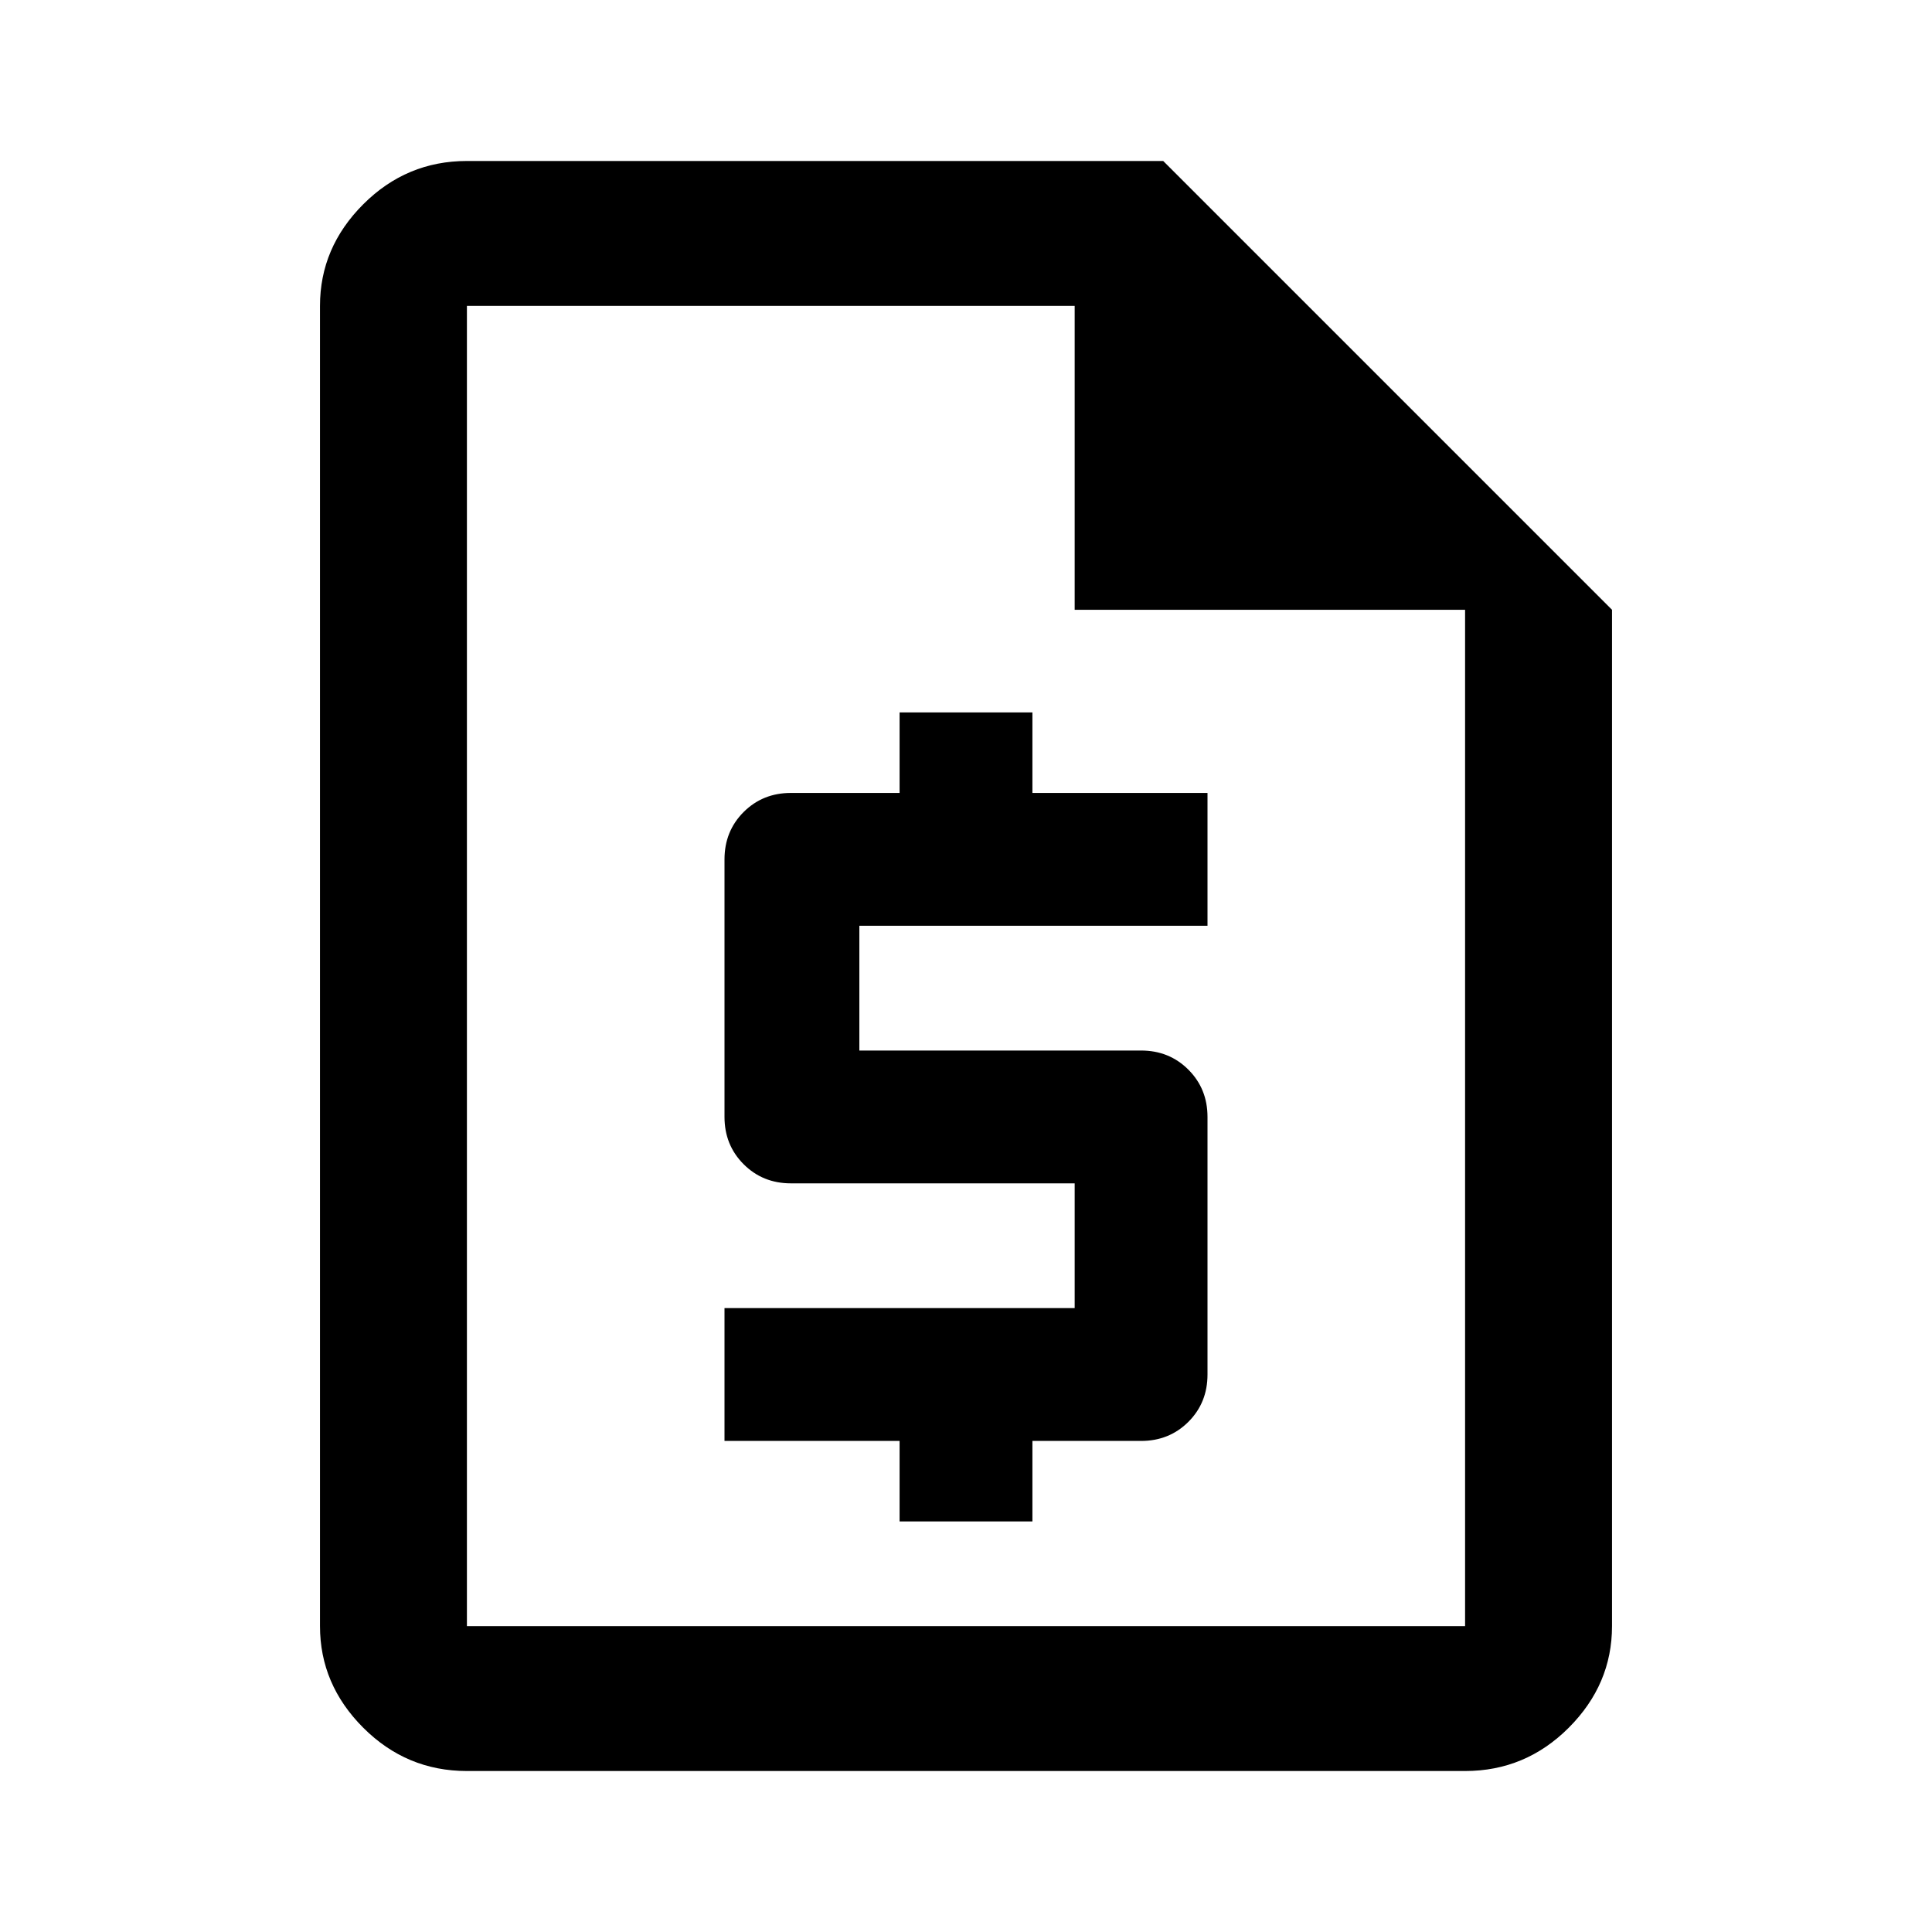 <svg xmlns="http://www.w3.org/2000/svg" height="40" width="40"><path d="M9.667 36.667Q8.417 36.667 7.521 35.771Q6.625 34.875 6.625 33.667V6.333Q6.625 5.125 7.521 4.229Q8.417 3.333 9.667 3.333H24.083L33.375 12.625V33.667Q33.375 34.875 32.479 35.771Q31.583 36.667 30.333 36.667ZM9.667 12.625V6.333Q9.667 6.333 9.667 6.333Q9.667 6.333 9.667 6.333V33.667Q9.667 33.667 9.667 33.667Q9.667 33.667 9.667 33.667Q9.667 33.667 9.667 33.667Q9.667 33.667 9.667 33.667V12.625ZM18.625 31.5V29.833H15V27.083H22.25V24.5H16.375Q15.792 24.5 15.396 24.104Q15 23.708 15 23.125V17.792Q15 17.208 15.396 16.812Q15.792 16.417 16.375 16.417H18.625V14.75H21.375V16.417H25V19.167H17.792V21.75H23.625Q24.208 21.75 24.604 22.146Q25 22.542 25 23.125V28.458Q25 29.042 24.604 29.438Q24.208 29.833 23.625 29.833H21.375V31.5ZM22.25 12.625V6.333H9.667Q9.667 6.333 9.667 6.333Q9.667 6.333 9.667 6.333V33.667Q9.667 33.667 9.667 33.667Q9.667 33.667 9.667 33.667H30.333Q30.333 33.667 30.333 33.667Q30.333 33.667 30.333 33.667V12.625Z"/></svg>
